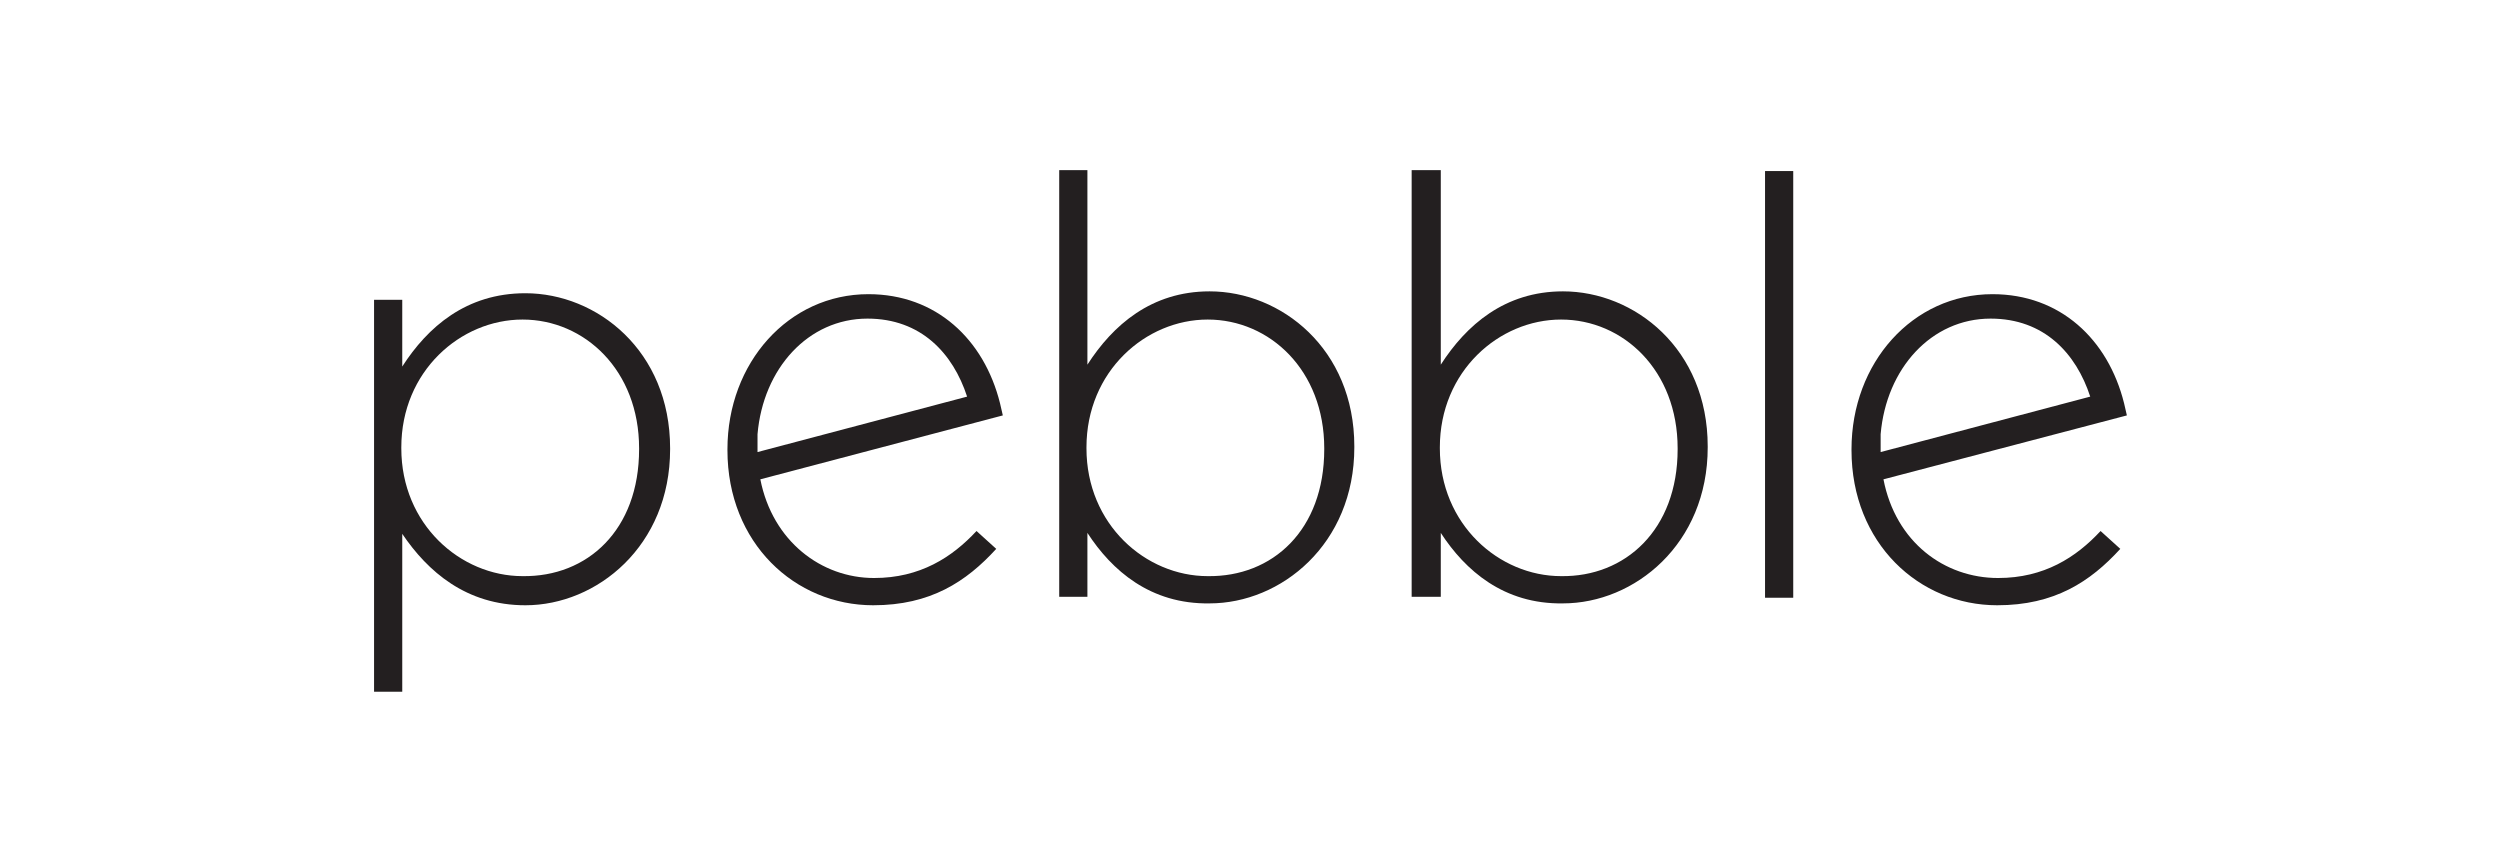 <?xml version="1.0" encoding="utf-8"?>
<!-- Generator: Adobe Illustrator 17.1.0, SVG Export Plug-In . SVG Version: 6.00 Build 0)  -->
<!DOCTYPE svg PUBLIC "-//W3C//DTD SVG 1.1//EN" "http://www.w3.org/Graphics/SVG/1.1/DTD/svg11.dtd">
<svg version="1.1" xmlns="http://www.w3.org/2000/svg" xmlns:xlink="http://www.w3.org/1999/xlink" x="0px" y="0px"
	 viewBox="-87 -147 266 91.7" enable-background="new -87 -147 266 91.7" xml:space="preserve">
<g id="estimote">
</g>
<g id="Pebble">
	<g>
		<g>
			<path fill="#231F20" d="M-47.2-115.1h3v7.1c2.7-4.2,6.8-7.8,13.1-7.8c7.6,0,15.4,6.1,15.4,16.5v0.1c0,10.3-7.8,16.6-15.4,16.6
				c-6.3,0-10.4-3.6-13.1-7.6v16.8h-3V-115.1z M-19-99.2v-0.1c0-8.3-5.8-13.7-12.4-13.7c-6.6,0-12.9,5.5-12.9,13.6v0.1
				c0,8.1,6.3,13.6,12.9,13.6C-24.5-85.6-19-90.6-19-99.2z"/>
			<path fill="#231F20" d="M28.7-90.3v6.8h-3v-45.4h3v20.7c2.7-4.2,6.8-7.8,13-7.8c7.6,0,15.4,6.1,15.4,16.5v0.1
				c0,10.3-7.8,16.6-15.4,16.6C35.4-82.7,31.3-86.3,28.7-90.3z M53.9-99.2v-0.1c0-8.3-5.8-13.7-12.4-13.7c-6.6,0-12.9,5.5-12.9,13.6
				v0.1c0,8.1,6.3,13.6,12.9,13.6C48.4-85.6,53.9-90.6,53.9-99.2z"/>
			<path fill="#231F20" d="M66.3-90.3v6.8h-3.1v-45.4h3.1v20.7c2.7-4.2,6.8-7.8,13-7.8c7.6,0,15.4,6.1,15.4,16.5v0.1
				c0,10.3-7.8,16.6-15.4,16.6C73-82.7,68.9-86.3,66.3-90.3z M91.5-99.2v-0.1c0-8.3-5.8-13.7-12.4-13.7c-6.6,0-12.9,5.5-12.9,13.6
				v0.1c0,8.1,6.3,13.6,12.9,13.6C85.9-85.6,91.5-90.6,91.5-99.2z"/>
			<path fill="#231F20" d="M100.8-128.8h3v45.4h-3V-128.8z"/>
			<path fill="#231F20" d="M-6.1-96C-4.8-89.4,0.4-85.5,6-85.5c4.9,0,8.3-2.2,10.9-5l2.1,1.9c-3.2,3.5-7,6-13.1,6
				c-8.3,0-15.5-6.6-15.5-16.5v-0.1c0-9.2,6.5-16.5,15-16.5c7.2,0,12.3,4.8,14,11.6c0.1,0.4,0.2,0.9,0.3,1.3L-6.1-96z M15.9-104.8
				c-1.5-4.6-4.9-8.3-10.6-8.3c-6.3,0-11.1,5.3-11.7,12.3v1.9L15.9-104.8z"/>
			<path fill="#231F20" d="M113.4-96c1.3,6.7,6.5,10.5,12.2,10.5c4.9,0,8.3-2.2,10.9-5l2.1,1.9c-3.2,3.5-7,6-13.1,6
				c-8.3,0-15.5-6.6-15.5-16.5v-0.1c0-9.2,6.5-16.5,15-16.5c7.2,0,12.3,4.8,14,11.6c0.1,0.4,0.2,0.9,0.3,1.3L113.4-96z M135.4-104.8
				c-1.5-4.6-4.9-8.3-10.6-8.3c-6.3,0-11.1,5.3-11.7,12.3v1.9L135.4-104.8z"/>
		</g>
	</g>
</g>
<g id="Spark">
</g>
<g id="Layer_4">
</g>
<g id="Layer_5">
</g>
<g id="Layer_6">
</g>
<g id="Base">
</g>
<g id="yelp">
</g>
<g id="Yext">
</g>
<g id="Estimote">
</g>
<g id="Kloudless">
</g>
<g id="Microsoft">
</g>
<g id="Big_Viking">
</g>
<g id="_x35_00px">
</g>
<g id="Magnet_Forensics">
</g>
<g id="Guides">
</g>
<g id="Wit.Ai" display="none">
</g>
<g id="Layer_18">
</g>
<g id="Kik">
</g>
<g id="Layer_20">
</g>
<g id="Affirm">
</g>
<g id="Shopify">
</g>
<g id="apple">
</g>
<g id="Layer_24">
</g>
<g id="pagerduty">
</g>
<g id="Layer_26">
</g>
<g id="bitalino">
</g>
<g id="Layer_28">
</g>
<g id="TextNow">
</g>
<g id="Uber">
</g>
</svg>
